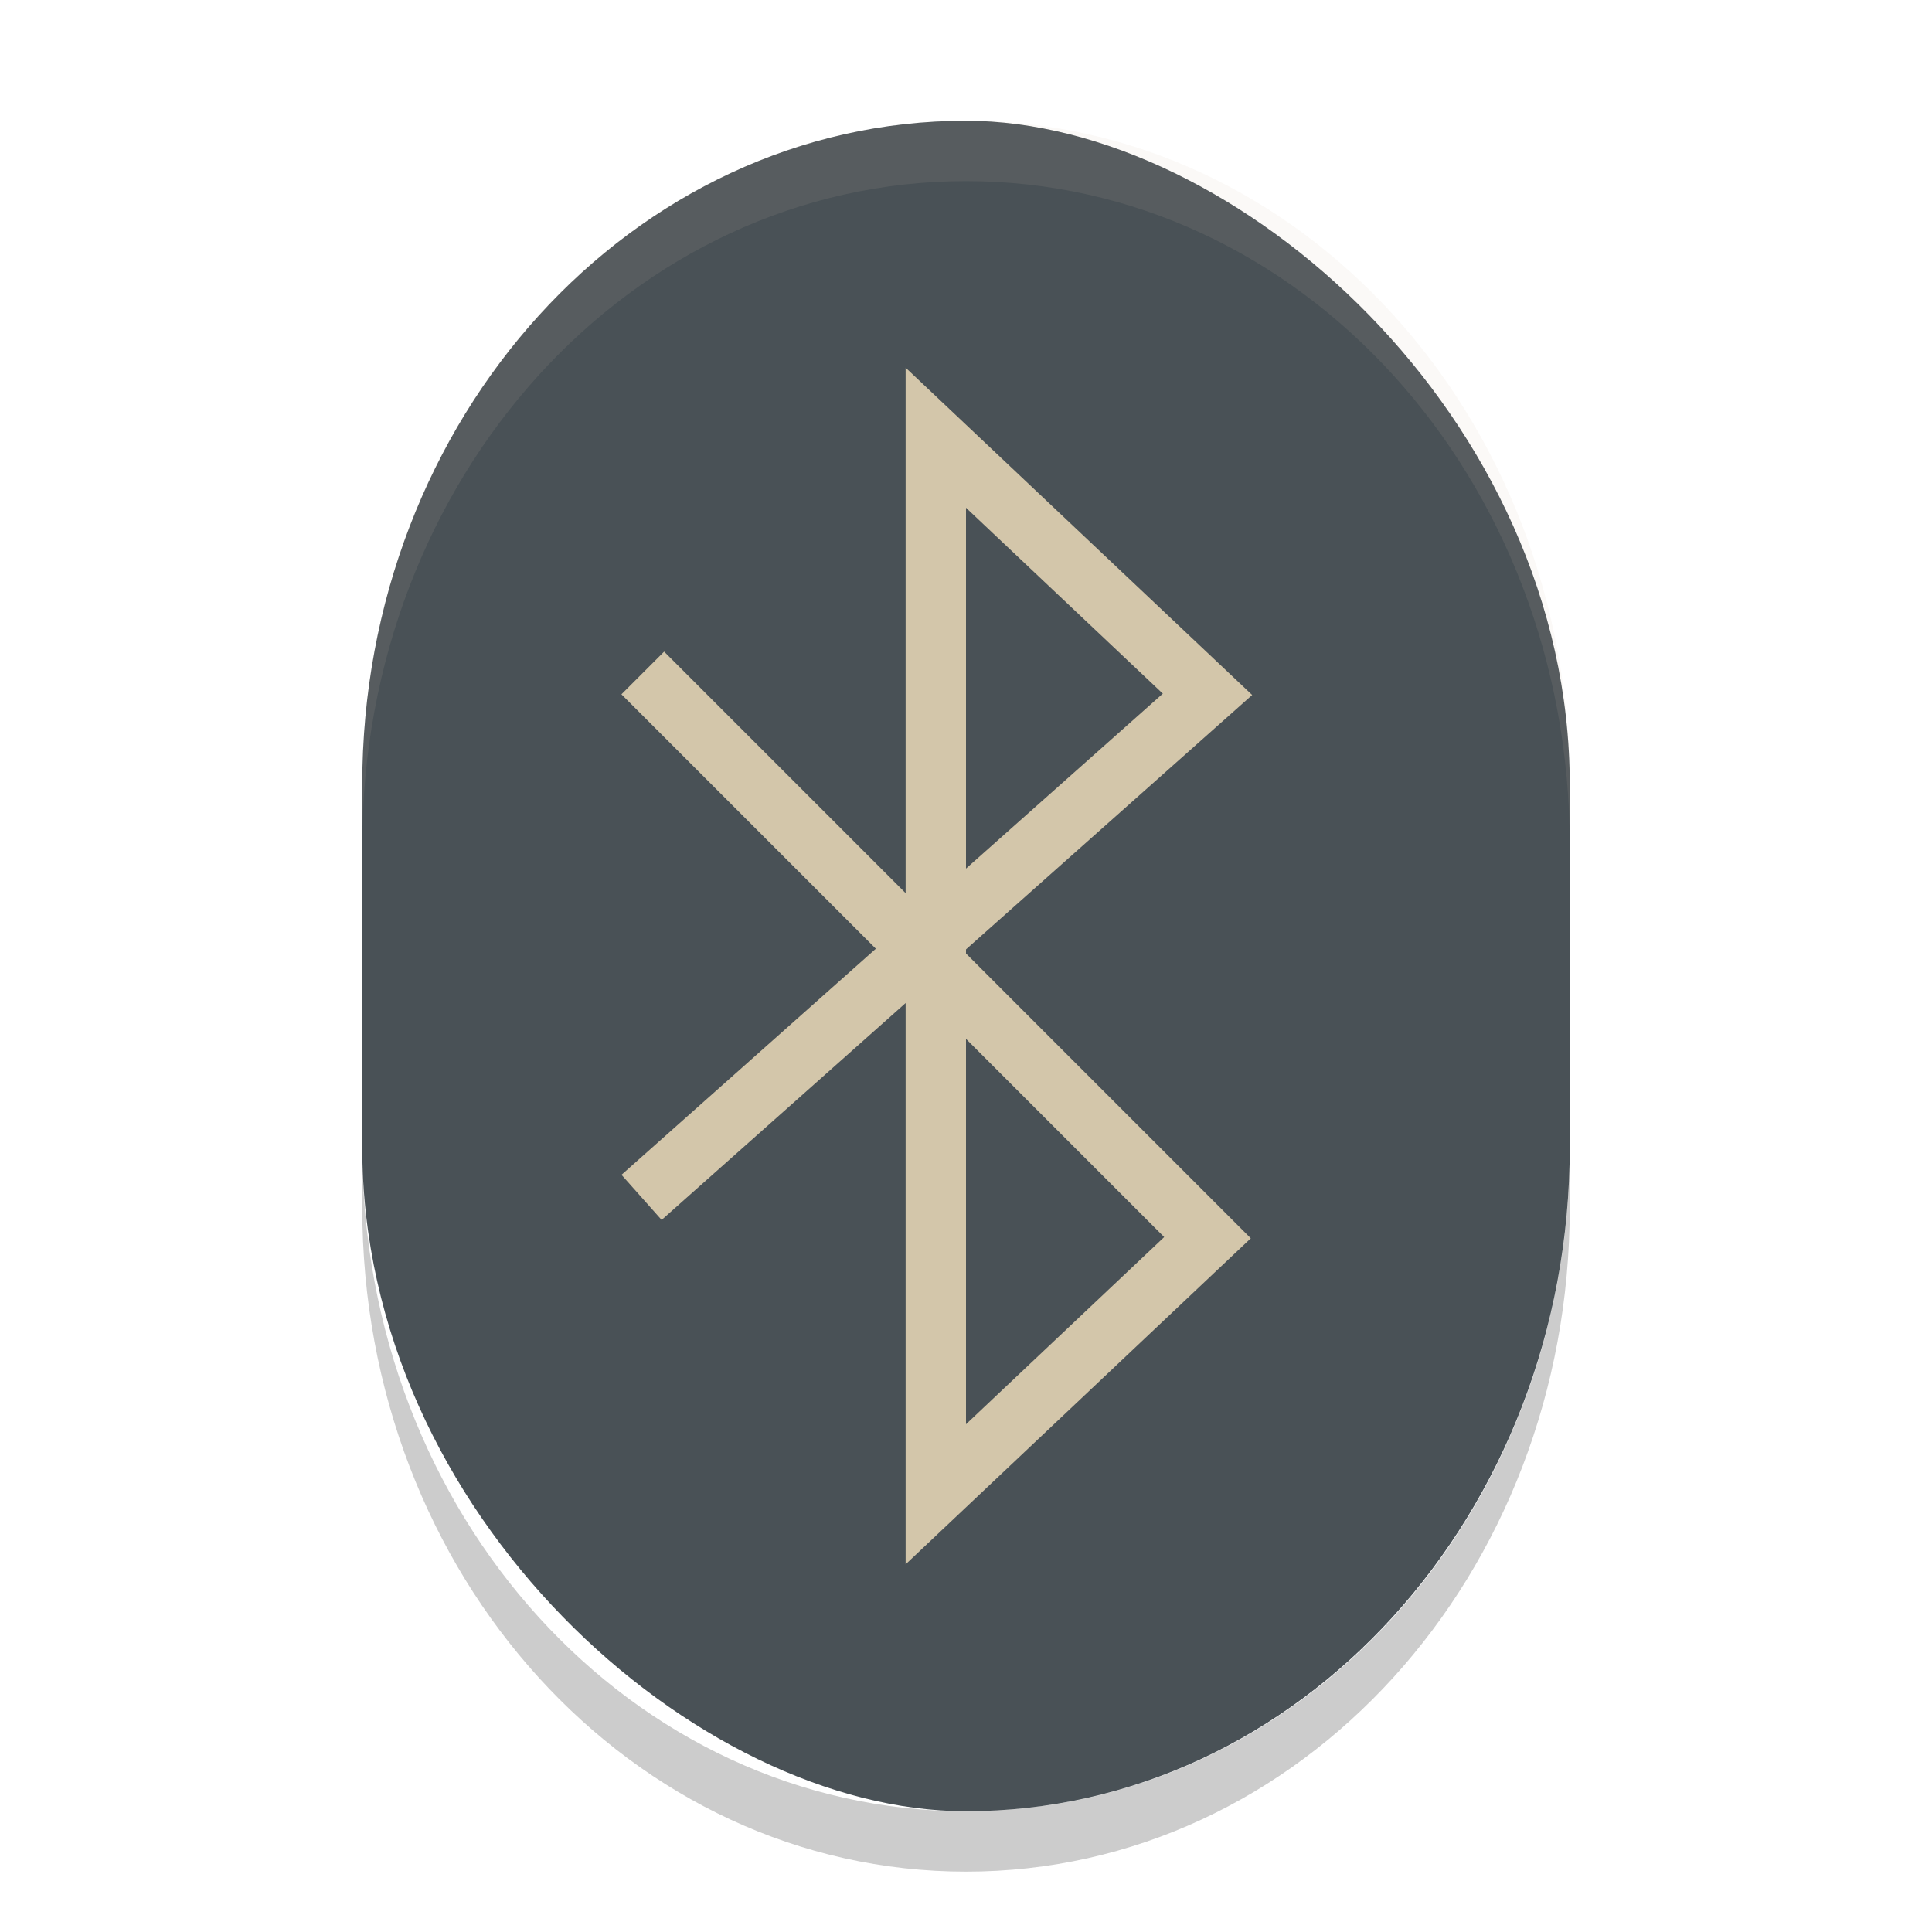 <svg xmlns="http://www.w3.org/2000/svg" width="32" height="32" version="1">
 <rect fill="#495156" width="28" height="20" x="-30" y="-26" rx="11" ry="10" transform="matrix(0,-1,-1,0,0,0)"/>
 <path fill="#d3c6aa" opacity=".1" d="m16 2c-5.54 0-10 4.906-10 11v1c0-6.094 4.46-11 10-11s10 4.906 10 11v-1c0-6.094-4.46-11-10-11z"/>
 <path fill="none" stroke="#d3c6aa" stroke-linecap="square" d="m11 11.5 9 9-4.5 4.25v-17.5l4.5 4.25-9 8"/>
 <path opacity=".2" d="m6 19v1c0 6.094 4.46 11 10 11s10-4.906 10-11v-1c0 6.094-4.46 11-10 11s-10-4.906-10-11z"/>
</svg>
